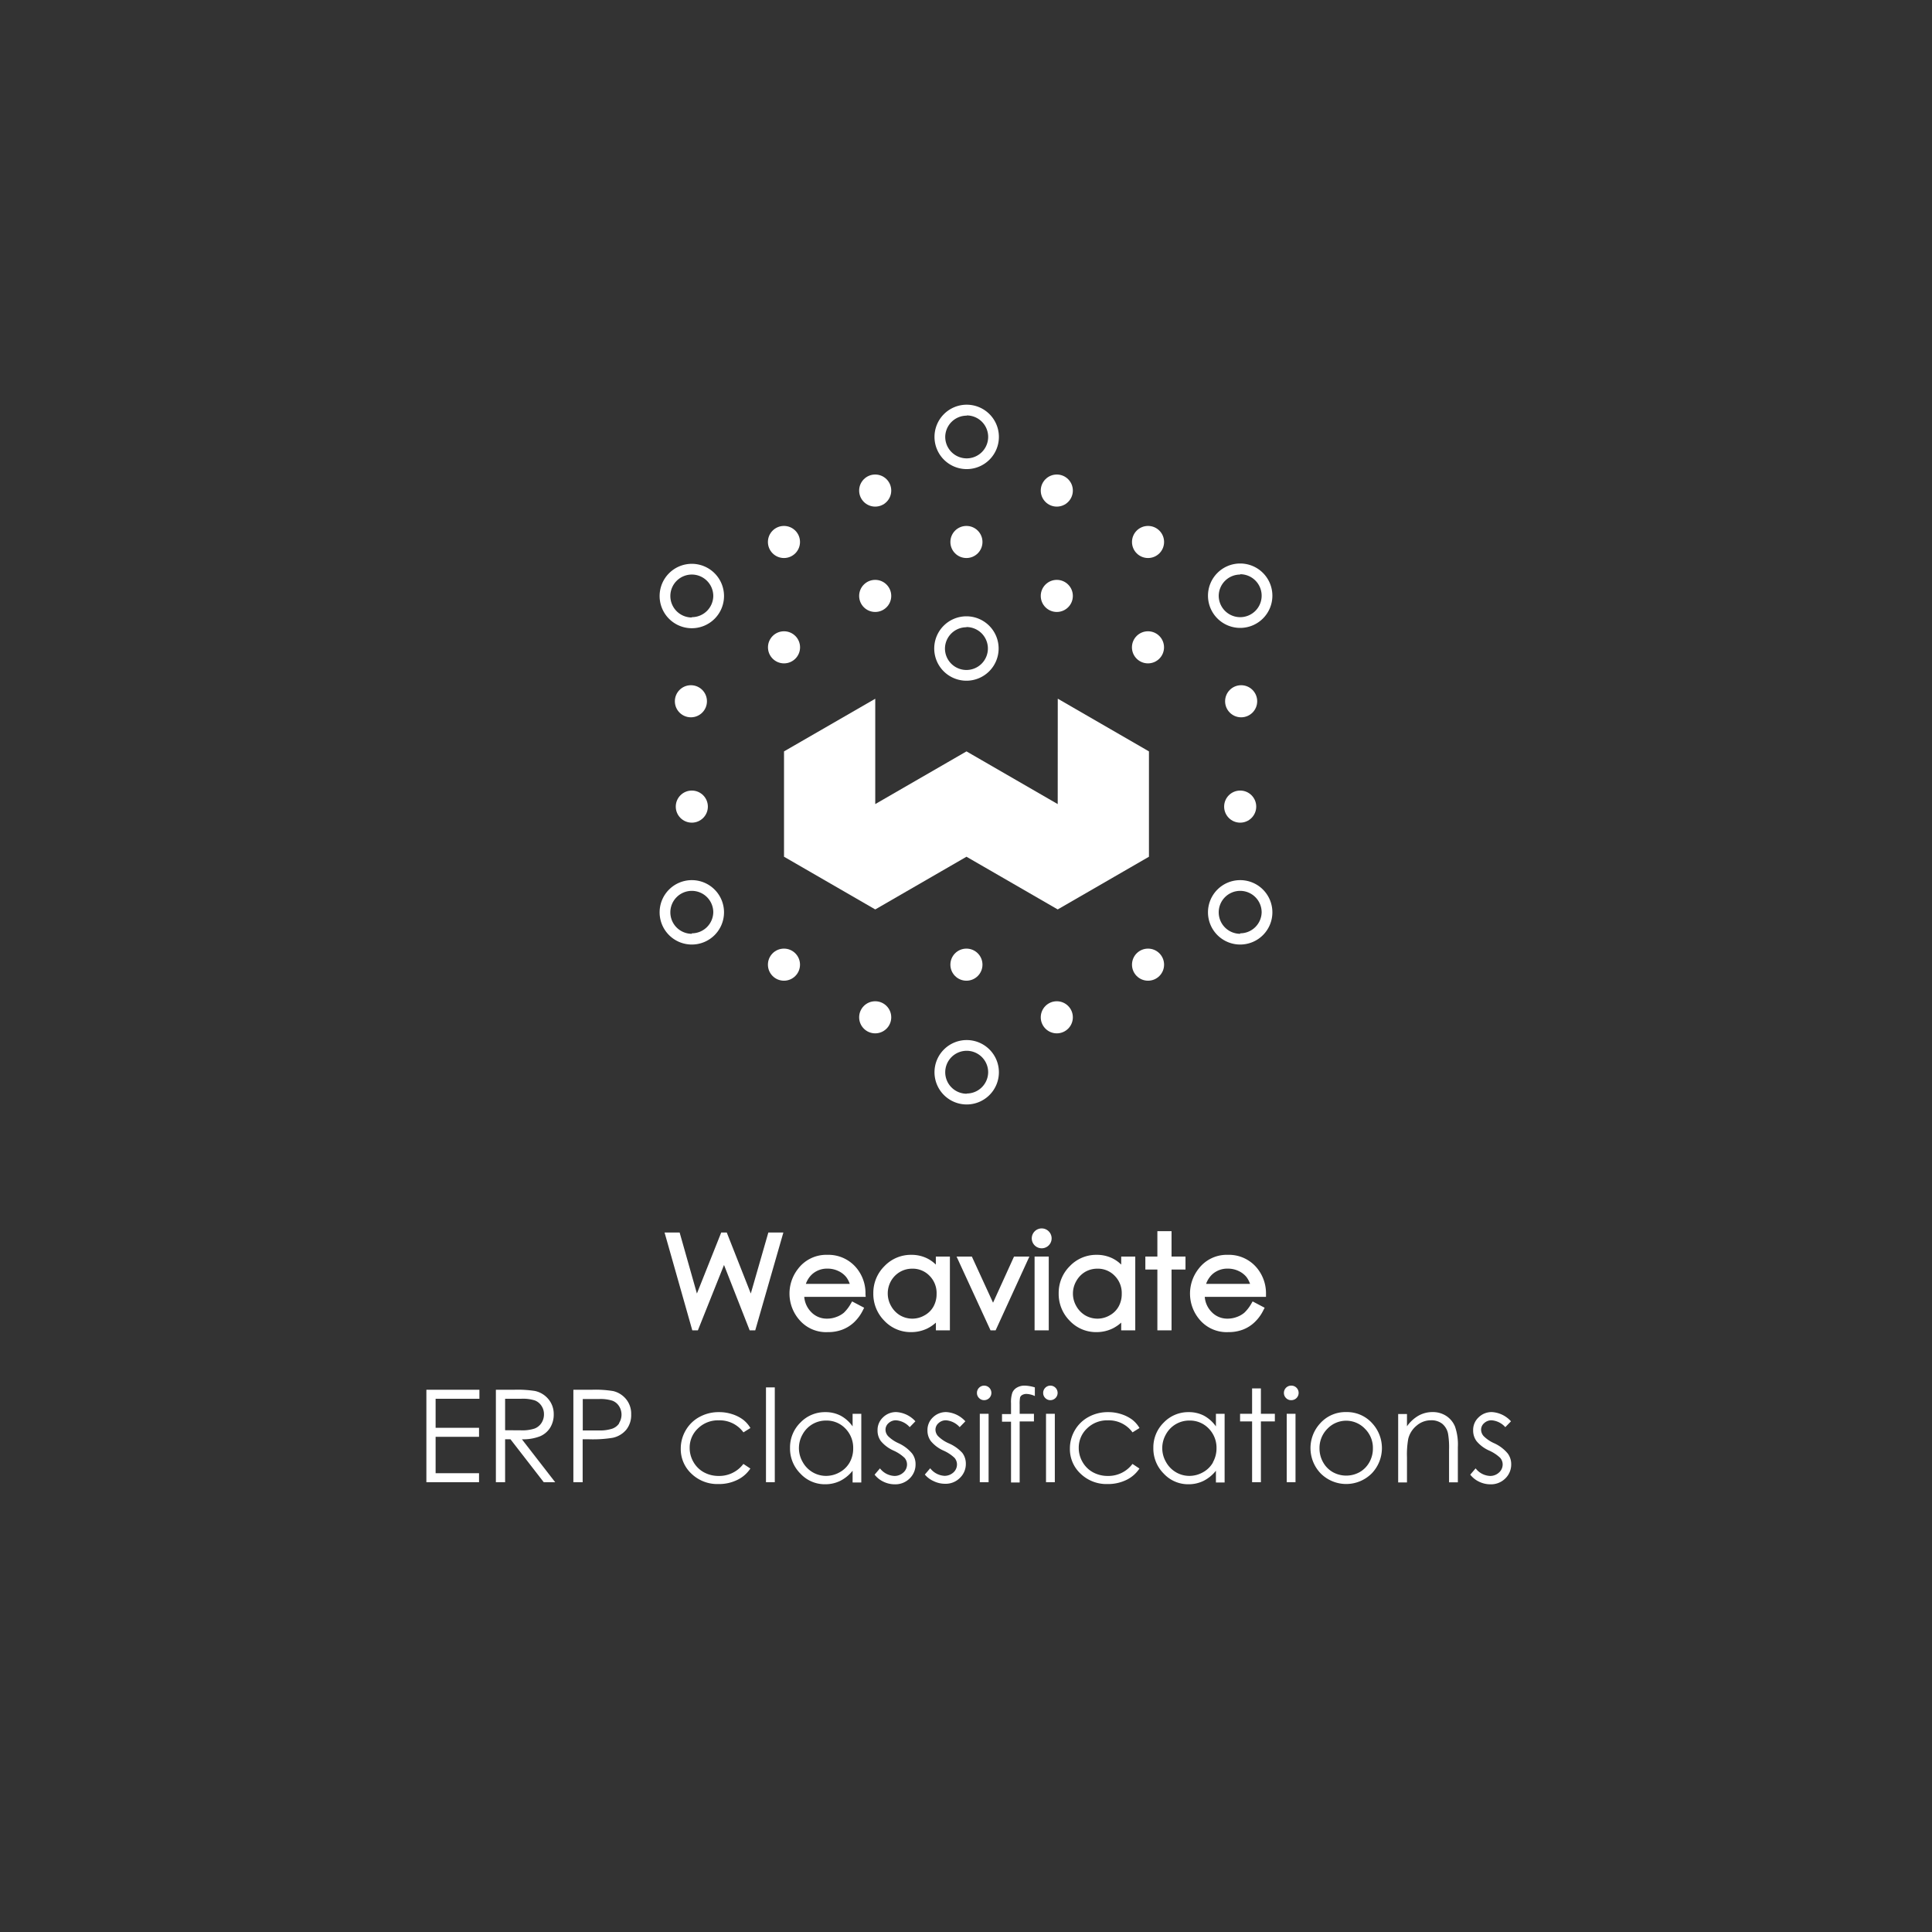 <svg xmlns="http://www.w3.org/2000/svg" viewBox="0 0 360 360"><rect x="0" y="0" width="360" height="360" fill="#333333" stroke="none"/><defs><style>.cls-1{fill:#fff;}</style></defs><g id="Layer_2" data-name="Layer 2"><path class="cls-1" d="M180.08,126.84a6,6,0,1,0-6-6A6,6,0,0,0,180.08,126.84Zm0-10a4,4,0,1,1-4,4A4,4,0,0,1,180.08,116.88Z"/><circle class="cls-1" cx="163.08" cy="91.41" r="2.99"/><circle class="cls-1" cx="163.08" cy="111.04" r="2.99"/><circle class="cls-1" cx="180.08" cy="100.99" r="2.99"/><circle class="cls-1" cx="146.08" cy="100.99" r="2.99"/><circle class="cls-1" cx="146.09" cy="120.62" r="2.99"/><circle class="cls-1" cx="146.08" cy="179.75" r="2.99"/><circle class="cls-1" cx="163.08" cy="189.56" r="2.99"/><circle class="cls-1" cx="180.08" cy="179.75" r="2.99"/><circle class="cls-1" cx="128.74" cy="130.67" r="2.99"/><circle class="cls-1" cx="128.91" cy="150.3" r="2.99"/><circle class="cls-1" cx="196.92" cy="91.41" r="2.99"/><circle class="cls-1" cx="196.92" cy="111.04" r="2.99"/><circle class="cls-1" cx="213.92" cy="100.99" r="2.99"/><circle class="cls-1" cx="213.91" cy="120.62" r="2.99"/><circle class="cls-1" cx="213.92" cy="179.75" r="2.99"/><circle class="cls-1" cx="196.92" cy="189.56" r="2.99"/><circle class="cls-1" cx="231.27" cy="130.67" r="2.99"/><circle class="cls-1" cx="231.09" cy="150.3" r="2.99"/><path class="cls-1" d="M180.13,87.41a6,6,0,1,0-6-6A6,6,0,0,0,180.13,87.41Zm0-10a4,4,0,1,1-4,4A4,4,0,0,1,180.13,77.45Z"/><path class="cls-1" d="M128.91,105.06a6,6,0,1,0,6,6A6,6,0,0,0,128.91,105.06Zm0,10a4,4,0,1,1,4-4A4,4,0,0,1,128.91,115Z"/><path class="cls-1" d="M128.91,164a6,6,0,1,0,6,6A6,6,0,0,0,128.91,164Zm0,10a4,4,0,1,1,4-4A4,4,0,0,1,128.91,173.91Z"/><path class="cls-1" d="M231.09,117a6,6,0,1,0-6-6A6,6,0,0,0,231.09,117Zm0-10a4,4,0,1,1-4,4A4,4,0,0,1,231.09,107.06Z"/><path class="cls-1" d="M231.09,164a6,6,0,1,0,6,6A6,6,0,0,0,231.09,164Zm0,10a4,4,0,1,1,4-4A4,4,0,0,1,231.09,173.91Z"/><path class="cls-1" d="M180.13,193.8a6,6,0,1,0,6,6A6,6,0,0,0,180.13,193.8Zm0,10a4,4,0,1,1,4-4A4,4,0,0,1,180.13,203.76Z"/><polygon class="cls-1" points="214.09 159.64 214.09 140.01 197.1 130.19 197.09 149.83 180.09 140.01 163.09 149.83 163.09 130.2 146.09 140.01 146.09 159.64 163.09 169.46 180.09 159.64 197.09 169.46 214.09 159.64"/><polygon class="cls-1" points="139.9 241.03 135.42 229.66 134.39 229.66 129.86 241.03 126.64 229.66 123.83 229.66 129 247.89 130.04 247.89 134.91 235.71 139.69 247.89 140.73 247.89 145.97 229.66 143.17 229.66 139.9 241.03"/><path class="cls-1" d="M161.27,241.14a7.36,7.36,0,0,0-1.51-4.66,6.79,6.79,0,0,0-5.6-2.66,6.59,6.59,0,0,0-5.45,2.6A7.46,7.46,0,0,0,149,246a6.55,6.55,0,0,0,5.25,2.22,7.39,7.39,0,0,0,2.7-.46,6.64,6.64,0,0,0,2.17-1.35,7.91,7.91,0,0,0,1.68-2.29l.22-.44-2.24-1.18-.24.41a7.3,7.3,0,0,1-1.29,1.69,4.53,4.53,0,0,1-1.42.8,4.8,4.8,0,0,1-1.72.31,4,4,0,0,1-3-1.27,4.53,4.53,0,0,1-1.25-2.79h11.45Zm-11.11-1.91a4.43,4.43,0,0,1,1.13-1.76,4.14,4.14,0,0,1,2.89-1.08,4.59,4.59,0,0,1,2,.43,4.06,4.06,0,0,1,1.48,1.12,4.35,4.35,0,0,1,.68,1.29Z"/><path class="cls-1" d="M169.8,248.22a6.87,6.87,0,0,0,3-.68,7.14,7.14,0,0,0,1.59-1.09v1.44H177V234.14h-2.62v1.5a6.29,6.29,0,0,0-1.5-1.1,6.55,6.55,0,0,0-3.07-.72,6.79,6.79,0,0,0-5,2.1,7,7,0,0,0-2.08,5.06,7.09,7.09,0,0,0,2.06,5.13A6.73,6.73,0,0,0,169.8,248.22ZM165.42,241a4.7,4.7,0,0,1,.62-2.33A4.55,4.55,0,0,1,167.7,237a4.49,4.49,0,0,1,2.28-.6,4.34,4.34,0,0,1,3.23,1.33,4.54,4.54,0,0,1,1.31,3.35,4.76,4.76,0,0,1-.58,2.37,4.21,4.21,0,0,1-1.67,1.65,4.54,4.54,0,0,1-4.55,0,4.63,4.63,0,0,1-1.67-1.73A4.69,4.69,0,0,1,165.42,241Z"/><polygon class="cls-1" points="188.95 234.14 185.04 242.74 181.09 234.14 178.24 234.14 184.57 247.89 185.52 247.89 191.81 234.14 188.95 234.14"/><rect class="cls-1" x="192.78" y="234.14" width="2.64" height="13.75"/><path class="cls-1" d="M192.8,229.44a1.85,1.85,0,1,0,2.61,0A1.84,1.84,0,0,0,192.8,229.44Z"/><path class="cls-1" d="M207.33,247.54a7.14,7.14,0,0,0,1.59-1.09v1.44h2.62V234.14h-2.62v1.5a6.29,6.29,0,0,0-1.5-1.1,6.55,6.55,0,0,0-3.07-.72,6.79,6.79,0,0,0-5,2.1,7,7,0,0,0-2.08,5.06,7.09,7.09,0,0,0,2.06,5.13,6.73,6.73,0,0,0,5,2.11A6.87,6.87,0,0,0,207.33,247.54Zm-6.78-4.17a4.66,4.66,0,0,1,0-4.66A4.55,4.55,0,0,1,202.2,237a4.49,4.49,0,0,1,2.28-.6,4.34,4.34,0,0,1,3.23,1.33,4.54,4.54,0,0,1,1.31,3.35,4.76,4.76,0,0,1-.58,2.37,4.21,4.21,0,0,1-1.67,1.65,4.54,4.54,0,0,1-4.55,0A4.63,4.63,0,0,1,200.55,243.37Z"/><polygon class="cls-1" points="215.66 247.89 218.3 247.89 218.3 236.56 220.9 236.56 220.9 234.14 218.3 234.14 218.3 229.41 215.66 229.41 215.66 234.14 213.42 234.14 213.42 236.56 215.66 236.56 215.66 247.89"/><path class="cls-1" d="M233.74,246.41a7.73,7.73,0,0,0,1.68-2.29l.23-.44-2.24-1.18-.24.41a7.29,7.29,0,0,1-1.3,1.69,4.48,4.48,0,0,1-1.41.8,4.88,4.88,0,0,1-1.72.31,4,4,0,0,1-3-1.27,4.48,4.48,0,0,1-1.25-2.79H235.9v-.51a7.42,7.42,0,0,0-1.52-4.66,6.77,6.77,0,0,0-5.6-2.66,6.57,6.57,0,0,0-5.44,2.6,7.48,7.48,0,0,0,.28,9.58,6.59,6.59,0,0,0,5.26,2.22,7.46,7.46,0,0,0,2.7-.46A6.5,6.5,0,0,0,233.74,246.41Zm-9-7.18a4.43,4.43,0,0,1,1.13-1.76,4.16,4.16,0,0,1,2.9-1.08,4.59,4.59,0,0,1,2,.43,4.14,4.14,0,0,1,1.48,1.12,4.59,4.59,0,0,1,.68,1.29Z"/><polygon class="cls-1" points="79.45 276.19 89.26 276.19 89.26 274.51 81.17 274.51 81.17 267.73 89.26 267.73 89.26 266.05 81.17 266.05 81.17 260.64 89.33 260.64 89.33 258.96 79.45 258.96 79.45 276.19"/><path class="cls-1" d="M100.63,267.63a4.1,4.1,0,0,0,1.89-1.61,4.62,4.62,0,0,0,.66-2.48,4.3,4.3,0,0,0-1-2.84,4.47,4.47,0,0,0-2.49-1.51,20.64,20.64,0,0,0-3.89-.23H92.4v17.23h1.72v-8h1l6.2,8h2.13l-6.2-8A8.61,8.61,0,0,0,100.63,267.63Zm-6.51-1.13v-5.86h3a7.29,7.29,0,0,1,2.54.31,2.58,2.58,0,0,1,1.23,1,2.74,2.74,0,0,1,.47,1.58,2.91,2.91,0,0,1-.46,1.61,2.68,2.68,0,0,1-1.29,1.05,7.38,7.38,0,0,1-2.56.33Z"/><path class="cls-1" d="M114.28,259.21a20.13,20.13,0,0,0-4-.25h-3.44v17.23h1.73v-8h1.23a22.88,22.88,0,0,0,4.38-.28,4.5,4.5,0,0,0,2.52-1.51,4.34,4.34,0,0,0,.91-2.84,4.27,4.27,0,0,0-.94-2.84A4.43,4.43,0,0,0,114.28,259.21Zm1.1,6a2.6,2.6,0,0,1-1.29,1,7.43,7.43,0,0,1-2.59.33l-2.91,0v-5.85h3a7.27,7.27,0,0,1,2.52.31,2.54,2.54,0,0,1,1.23,1,2.94,2.94,0,0,1,0,3.19Z"/><path class="cls-1" d="M133.93,264.66a5.47,5.47,0,0,1,4.6,2.24l1.3-.81a5.5,5.5,0,0,0-1.4-1.58,6.81,6.81,0,0,0-2-1,7.64,7.64,0,0,0-2.44-.38,7.38,7.38,0,0,0-3.64.89,6.54,6.54,0,0,0-2.56,2.47,6.71,6.71,0,0,0-.94,3.44,6.25,6.25,0,0,0,2,4.68,6.94,6.94,0,0,0,5,1.92,7.74,7.74,0,0,0,3.51-.76,6.07,6.07,0,0,0,2.46-2.13l-1.3-.86a5.62,5.62,0,0,1-4.59,2.24,5.68,5.68,0,0,1-2.77-.68,5,5,0,0,1-1.94-1.91,5.18,5.18,0,0,1-.71-2.62,4.87,4.87,0,0,1,1.54-3.64A5.3,5.3,0,0,1,133.93,264.66Z"/><rect class="cls-1" x="142.73" y="258.52" width="1.64" height="17.67"/><path class="cls-1" d="M158.87,265.79a6.51,6.51,0,0,0-2.23-2,6.09,6.09,0,0,0-2.84-.66,6.32,6.32,0,0,0-4.66,1.95,6.47,6.47,0,0,0-1.93,4.71,6.58,6.58,0,0,0,1.92,4.78,6.19,6.19,0,0,0,4.62,2,6.33,6.33,0,0,0,2.81-.63,7,7,0,0,0,2.31-1.89v2.19h1.62V263.44h-1.62Zm-.54,6.7a4.77,4.77,0,0,1-1.86,1.84,5.13,5.13,0,0,1-2.55.68,4.92,4.92,0,0,1-2.5-.68,5,5,0,0,1-1.86-1.92,5.15,5.15,0,0,1,0-5.15,4.93,4.93,0,0,1,4.37-2.56,4.83,4.83,0,0,1,3.59,1.48,5.11,5.11,0,0,1,1.46,3.7A5.26,5.26,0,0,1,158.33,272.49Z"/><path class="cls-1" d="M167.47,268.94a6.59,6.59,0,0,1-2-1.35,1.83,1.83,0,0,1-.47-1.18,1.62,1.62,0,0,1,.57-1.23,2,2,0,0,1,1.37-.53,3.78,3.78,0,0,1,2.57,1.28l1.06-1.09a5.18,5.18,0,0,0-3.55-1.72,3.44,3.44,0,0,0-2.5,1,3.21,3.21,0,0,0-1,2.41,3.28,3.28,0,0,0,.62,2,6.53,6.53,0,0,0,2.35,1.76,7.31,7.31,0,0,1,2.06,1.36,1.88,1.88,0,0,1,.46,1.25,2,2,0,0,1-.69,1.49,2.4,2.4,0,0,1-1.68.63,3.6,3.6,0,0,1-2.67-1.41l-1,1.17a4.59,4.59,0,0,0,1.66,1.32,4.83,4.83,0,0,0,2.11.48,3.77,3.77,0,0,0,2.76-1.09,3.6,3.6,0,0,0,1.1-2.66,3.26,3.26,0,0,0-.65-2A7.15,7.15,0,0,0,167.47,268.94Z"/><path class="cls-1" d="M176.78,268.94a6.51,6.51,0,0,1-2-1.35,1.83,1.83,0,0,1-.47-1.18,1.62,1.62,0,0,1,.57-1.23,2,2,0,0,1,1.37-.53,3.8,3.8,0,0,1,2.57,1.28l1.06-1.09a5.2,5.2,0,0,0-3.55-1.72,3.48,3.48,0,0,0-2.51,1,3.21,3.21,0,0,0-1,2.41,3.29,3.29,0,0,0,.63,2,6.47,6.47,0,0,0,2.34,1.76,7.25,7.25,0,0,1,2.07,1.36,1.88,1.88,0,0,1,.46,1.25,2,2,0,0,1-.69,1.49A2.44,2.44,0,0,1,176,275a3.6,3.6,0,0,1-2.67-1.41l-1,1.17A4.59,4.59,0,0,0,174,276a4.83,4.83,0,0,0,2.11.48,3.73,3.73,0,0,0,2.75-1.09,3.57,3.57,0,0,0,1.11-2.66,3.32,3.32,0,0,0-.65-2A7.31,7.31,0,0,0,176.78,268.94Z"/><path class="cls-1" d="M183.38,258.19a1.35,1.35,0,0,0-1.34,1.36,1.3,1.3,0,0,0,.39.95,1.29,1.29,0,0,0,.95.4,1.35,1.35,0,0,0,1.35-1.35,1.35,1.35,0,0,0-1.35-1.36Z"/><rect class="cls-1" x="182.57" y="263.44" width="1.64" height="12.75"/><path class="cls-1" d="M189.5,258.55a2,2,0,0,0-.86.94,5.44,5.44,0,0,0-.25,2v2h-1.68v1.42h1.68v11.33H190V264.86h2.66v-1.42H190v-1.72a6.54,6.54,0,0,1,.08-1.34.89.89,0,0,1,.4-.45,1.6,1.6,0,0,1,.8-.19,4.08,4.08,0,0,1,1.55.39v-1.61a7,7,0,0,0-1.91-.33A2.8,2.8,0,0,0,189.5,258.55Z"/><path class="cls-1" d="M195.72,258.19a1.35,1.35,0,0,0-1.34,1.36,1.3,1.3,0,0,0,.39.95,1.29,1.29,0,0,0,.95.4,1.35,1.35,0,0,0,1.35-1.35,1.35,1.35,0,0,0-1.35-1.36Z"/><rect class="cls-1" x="194.91" y="263.44" width="1.64" height="12.75"/><path class="cls-1" d="M206.43,264.66a5.45,5.45,0,0,1,4.6,2.24l1.3-.81a5.47,5.47,0,0,0-1.39-1.58,7.07,7.07,0,0,0-2-1,7.73,7.73,0,0,0-2.44-.38,7.42,7.42,0,0,0-3.65.89,6.54,6.54,0,0,0-2.56,2.47,6.7,6.7,0,0,0-.93,3.44,6.24,6.24,0,0,0,2,4.68,6.94,6.94,0,0,0,5,1.92,7.8,7.8,0,0,0,3.51-.76,6.1,6.1,0,0,0,2.45-2.13l-1.3-.86a5.6,5.6,0,0,1-4.59,2.24,5.71,5.71,0,0,1-2.77-.68,5,5,0,0,1-1.94-1.91,5.18,5.18,0,0,1-.71-2.62,4.91,4.91,0,0,1,1.54-3.64A5.33,5.33,0,0,1,206.43,264.66Z"/><path class="cls-1" d="M226.57,265.79a6.6,6.6,0,0,0-2.23-2,6.09,6.09,0,0,0-2.84-.66,6.32,6.32,0,0,0-4.66,1.95,6.47,6.47,0,0,0-1.93,4.71,6.58,6.58,0,0,0,1.92,4.78,6.19,6.19,0,0,0,4.62,2,6.33,6.33,0,0,0,2.81-.63,7,7,0,0,0,2.31-1.89v2.19h1.62V263.44h-1.62Zm-.54,6.7a4.77,4.77,0,0,1-1.86,1.84,5.13,5.13,0,0,1-2.55.68,4.92,4.92,0,0,1-2.5-.68,5,5,0,0,1-1.86-1.92,5.15,5.15,0,0,1,0-5.15,4.93,4.93,0,0,1,4.37-2.56,4.83,4.83,0,0,1,3.59,1.48,5.11,5.11,0,0,1,1.46,3.7A5.26,5.26,0,0,1,226,272.49Z"/><polygon class="cls-1" points="234.95 258.71 233.31 258.71 233.31 263.44 231.07 263.44 231.07 264.86 233.31 264.86 233.31 276.19 234.95 276.19 234.95 264.86 237.55 264.86 237.55 263.44 234.95 263.44 234.95 258.71"/><path class="cls-1" d="M240.58,258.19a1.35,1.35,0,0,0-1.34,1.36,1.3,1.3,0,0,0,.39.95,1.29,1.29,0,0,0,1,.4,1.35,1.35,0,0,0,1.35-1.35,1.35,1.35,0,0,0-1.35-1.36Z"/><rect class="cls-1" x="239.76" y="263.44" width="1.64" height="12.75"/><path class="cls-1" d="M250.85,263.12a6.3,6.3,0,0,0-4.89,2.14,6.8,6.8,0,0,0,.1,9.26,6.72,6.72,0,0,0,9.57,0,6.81,6.81,0,0,0,.1-9.27A6.3,6.3,0,0,0,250.85,263.12Zm4.31,9.35a4.78,4.78,0,0,1-1.81,1.84,5.15,5.15,0,0,1-5,0,4.78,4.78,0,0,1-1.81-1.84,5.17,5.17,0,0,1-.67-2.58,5.06,5.06,0,0,1,1.47-3.66,4.83,4.83,0,0,1,7,0,5,5,0,0,1,1.48,3.66A5.17,5.17,0,0,1,255.16,272.47Z"/><path class="cls-1" d="M269.49,263.84a4.55,4.55,0,0,0-2.54-.72,5.28,5.28,0,0,0-2.6.65,6.75,6.75,0,0,0-2.18,2v-2.29h-1.64v12.75h1.64v-4.67a16.56,16.56,0,0,1,.24-3.47,4.59,4.59,0,0,1,1.55-2.44,4.06,4.06,0,0,1,2.67-1,3.25,3.25,0,0,1,2.1.64,3.21,3.21,0,0,1,1.1,1.9,15.15,15.15,0,0,1,.18,2.94v6.08h1.64v-6.56a10.17,10.17,0,0,0-.53-3.83A4.34,4.34,0,0,0,269.49,263.84Z"/><path class="cls-1" d="M278.45,268.94a6.51,6.51,0,0,1-2-1.35,1.83,1.83,0,0,1-.47-1.18,1.62,1.62,0,0,1,.57-1.23,2,2,0,0,1,1.37-.53,3.78,3.78,0,0,1,2.57,1.28l1.06-1.09a5.18,5.18,0,0,0-3.55-1.72,3.44,3.44,0,0,0-2.5,1,3.18,3.18,0,0,0-1,2.41,3.29,3.29,0,0,0,.63,2,6.44,6.44,0,0,0,2.35,1.76,7.31,7.31,0,0,1,2.06,1.36,1.88,1.88,0,0,1,.46,1.25,2,2,0,0,1-.69,1.49,2.4,2.4,0,0,1-1.68.63,3.6,3.6,0,0,1-2.67-1.41l-1,1.17a4.59,4.59,0,0,0,1.66,1.32,4.83,4.83,0,0,0,2.11.48,3.77,3.77,0,0,0,2.76-1.09,3.6,3.6,0,0,0,1.1-2.66,3.32,3.32,0,0,0-.65-2A7.11,7.11,0,0,0,278.45,268.94Z"/></g></svg>